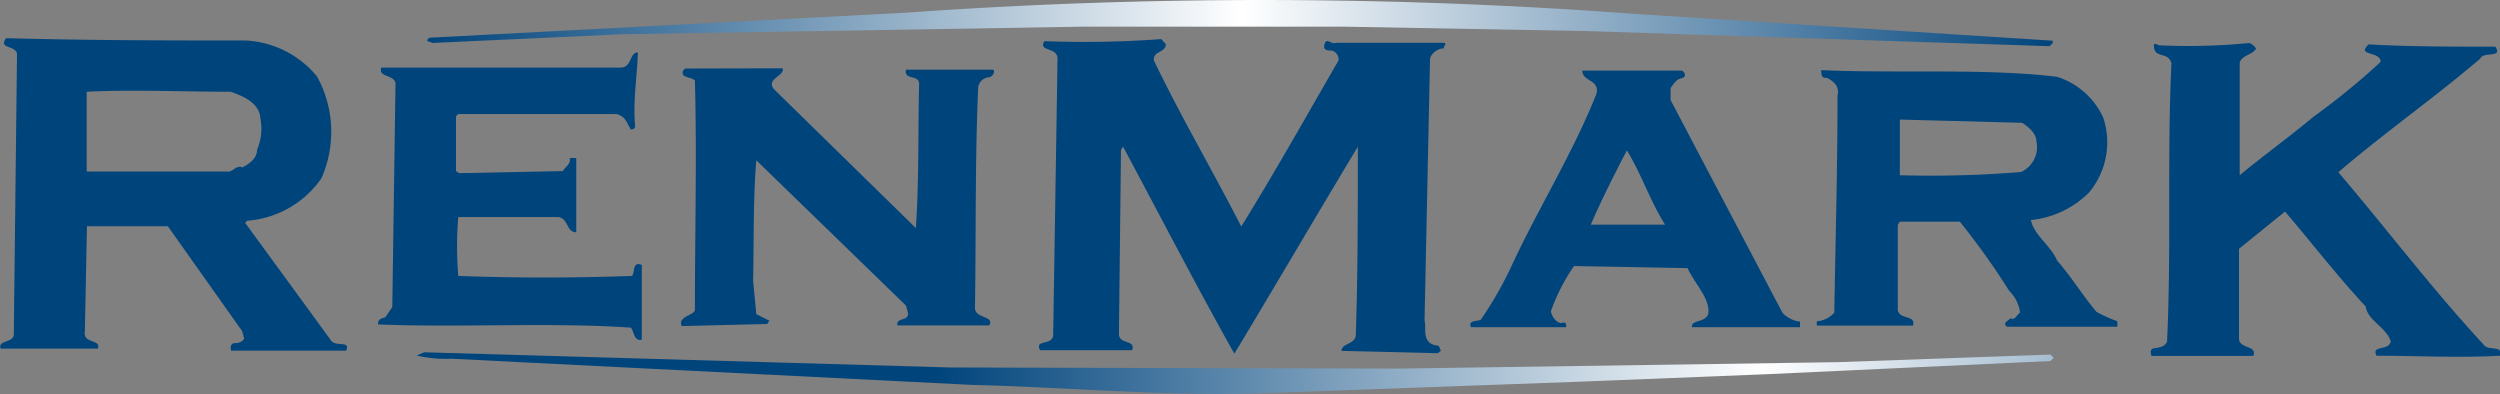 <svg id="Layer_1" data-name="Layer 1" xmlns="http://www.w3.org/2000/svg" xmlns:xlink="http://www.w3.org/1999/xlink" viewBox="0 0 108.72 17.14"><rect x="0" y="0" width="108.72" height="17.14" fill="#808080" stroke="none"/><defs><style>.cls-1{fill:url(#linear-gradient);}.cls-2{fill:#00447c;}.cls-3{fill:url(#linear-gradient-2);}</style><linearGradient id="linear-gradient" x1="316.32" y1="211.22" x2="386.95" y2="211.22" gradientUnits="userSpaceOnUse"><stop offset="0" stop-color="#00447c"/><stop offset="0.5" stop-color="#fff"/><stop offset="1" stop-color="#00447c"/></linearGradient><linearGradient id="linear-gradient-2" x1="4507.01" y1="4692.03" x2="4656.91" y2="4692.03" gradientTransform="translate(-1825.08 -2002.25) scale(0.48)" xlink:href="#linear-gradient"/></defs><title>RENMARK-Logo-no-text</title><path class="cls-1" d="M368.66,210.83,386.9,212l0,.1-.14.14-20.14-.66-10.5-.19-11.45,0-20,.33-8.27.38c0-.09-.19,0-.19-.14l.09-.09,20.76-1.09A217.73,217.73,0,0,1,368.66,210.83Z" transform="translate(-297.63 -210.23)"/><path class="cls-2" d="M348.33,212.15c0,.38-.57.29-.52.71,1.19,2.47,2.56,4.8,3.8,7.22,1.47-2.37,2.8-4.75,4.23-7.22a.4.4,0,0,0-.29-.43c-.14,0-.38,0-.33-.24.09-.38.29,0,.52-.1,1.52,0,3.23,0,4.7,0,.14.1-.09.14,0,.24a.68.68,0,0,0-.62.43l-.24,11.4c.09.33-.14,1,.52,1.09.14,0,.14.14.19.24l-.14.1-4.18-.1c0-.33.57-.28.62-.66.09-2.57.09-5.7.09-8.22-1.81,3-3.56,6-5.37,9-1.66-2.95-3.23-6-4.84-9l-.09.14-.09,8c0,.48.76.24.57.71h-4c-.24-.48.48-.19.57-.62l.19-12.06c0-.52-.86-.29-.57-.76a45.42,45.42,0,0,0,5.08-.09S348.29,212.11,348.33,212.15Z" transform="translate(-297.63 -210.23)"/><path class="cls-2" d="M391.51,212.2a27.16,27.16,0,0,0,3.94-.1.63.63,0,0,1,.29.24c-.14.28-.62.28-.71.62v4.89c1.09-.9,2.09-1.61,3.23-2.56a30.45,30.45,0,0,0,2.9-2.37c0-.48-1.09-.24-.52-.76,1.76.1,3.71.1,5.51.1.33.52-.52.19-.66.52-2,1.71-4.18,3.23-6.17,4.94,2.18,2.56,4.08,5.08,6.32,7.5.19.29.86,0,.71.48-1.85.1-3.56,0-5.37,0-.24-.48.52-.19.62-.62-.19-.62-1-.9-1.09-1.52-1.24-1.33-2.33-2.75-3.51-4.13l-2,1.62c0,1.28,0,2.61,0,3.9,0,.47.81.28.62.76h-4.42s-.09-.19,0-.29.52,0,.67-.33c.19-4,0-8,.19-12.11-.14-.52-.71-.19-.76-.71C391.27,212.11,391.37,212.11,391.51,212.2Z" transform="translate(-297.63 -210.23)"/><path class="cls-2" d="M325.25,215.72c0,.1-.09.14-.19.14-.19-.33-.24-.57-.62-.67l-6.89,0-.09.1,0,2.38.14.09,4.51-.09c.1-.19.38-.33.29-.57h.29c0,1.14,0,2.23,0,3.23-.43,0-.33-.57-.76-.66l-4.37,0a15.41,15.41,0,0,0,0,2.56c2.42.09,5,.09,7.55,0,.14-.1,0-.66.43-.48V225c-.33.09-.33-.33-.47-.52-3.37-.24-7.36,0-11-.14,0-.29.19-.24.33-.33l.29-.43.14-9.74c-.09-.38-.76-.24-.62-.67l10.4,0c.52,0,.38-.66.76-.66C325.34,213.58,325.15,214.58,325.25,215.72Z" transform="translate(-297.63 -210.23)"/><path class="cls-2" d="M331.66,213.2c.14.33-.81.47-.33.95l6.13,6c.14-2.14.09-4.09.14-6.27,0-.43-.67-.14-.57-.62h3.8c.1.14-.09.33-.19.33a.51.51,0,0,0-.47.43c-.14,3.18-.09,6.27-.14,9.6,0,.48.86.33.62.76l-4,0,0-.1c.09-.24.47-.09.47-.43l-.09-.33-6.51-6.32c-.14,1.71-.1,3.52-.14,5.22l.14,1.47.57.29-.1.14-3.71.09c-.09-.19,0-.28.14-.38s.33-.14.43-.29c0-3.18.09-6.84,0-10-.14-.19-.62-.09-.52-.43l.09-.1Z" transform="translate(-297.63 -210.23)"/><path class="cls-2" d="M312,225l-3.71-5.08.09-.09a4.32,4.32,0,0,0,3.23-1.85,5,5,0,0,0-.19-4.42,4.29,4.29,0,0,0-3.13-1.57c-3.33,0-6.65,0-10.4-.1-.33.48.38.29.48.67l-.14,12.21c0,.38-.71.24-.57.62h4.23c.14-.43-.67-.19-.57-.76l.09-4.56h3.52l3.23,4.56.09.33a.43.43,0,0,1-.38.19c-.19,0-.24.14-.19.33h5C312.9,225,312.18,225.36,312,225Zm-3.85-7.5c-.29-.09-.38.24-.67.19H301.4c0-1.14,0-2.33,0-3.47,2-.1,4.13,0,6.27,0,.52.19,1.24.48,1.28,1.14a2.31,2.31,0,0,1-.14,1.38C308.81,217.14,308.43,217.38,308.15,217.52Z" transform="translate(-297.63 -210.23)"/><path class="cls-2" d="M370.28,214.58l0-.52c.14-.19.24-.38.48-.43s.14-.29,0-.33h-4.32c0,.48.76.38.62,1-1,2.52-2.47,4.89-3.61,7.31a16.37,16.37,0,0,1-1.42,2.52c-.14.09-.57,0-.43.33h4l.14,0c0-.14,0-.24-.19-.19s-.47-.29-.47-.52a8.34,8.34,0,0,1,1-1.95l4.94.09c.29.66,1,1.33.9,2-.14.38-.76.24-.71.57l4.7,0v-.24a1.29,1.29,0,0,1-.76-.38ZM366.81,220c.43-1,1-2.14,1.57-3.23.62,1,1,2.18,1.66,3.23Z" transform="translate(-297.63 -210.23)"/><path class="cls-2" d="M388.8,223.79c-.57-.67-1.09-1.52-1.71-2.23-.29-.67-1-1.09-1.14-1.76a4.17,4.17,0,0,0,2.52-1.19,3.4,3.4,0,0,0,.62-3.28,3.32,3.32,0,0,0-2-1.76c-3.14-.38-7-.14-10.26-.29,0,.14,0,.38.24.33.29.14.57.38.47.76,0,3.18-.09,6.36-.14,9.45a1.07,1.07,0,0,1-.76.38s0,.14,0,.19l4.18,0c.14-.48-.57-.24-.66-.67l0-3.71.09-.14,2.61,0a32,32,0,0,1,2.14,3,1.65,1.65,0,0,1,.48.95c-.14.1-.24.38-.43.24,0,.09-.38.19-.14.38h4.8l0-.24A6,6,0,0,1,388.8,223.79Zm-3.28-6.08a48.1,48.1,0,0,1-5.27.14c0-.85,0-1.66,0-2.42l5.32.14c.29.19.62.47.62.81A1.19,1.19,0,0,1,385.52,217.71Z" transform="translate(-297.63 -210.23)"/><path class="cls-3" d="M358.45,226.26l19.09-.28,9.26-.33.14.14-.14.14-12.25.57-8.26.33-14.3.52c-3.94.09-8.22-.29-12.06-.38l-22.66-1.14a5.51,5.51,0,0,1-1.52-.14l.33-.14,22.85.66Z" transform="translate(-297.63 -210.23)"/></svg>